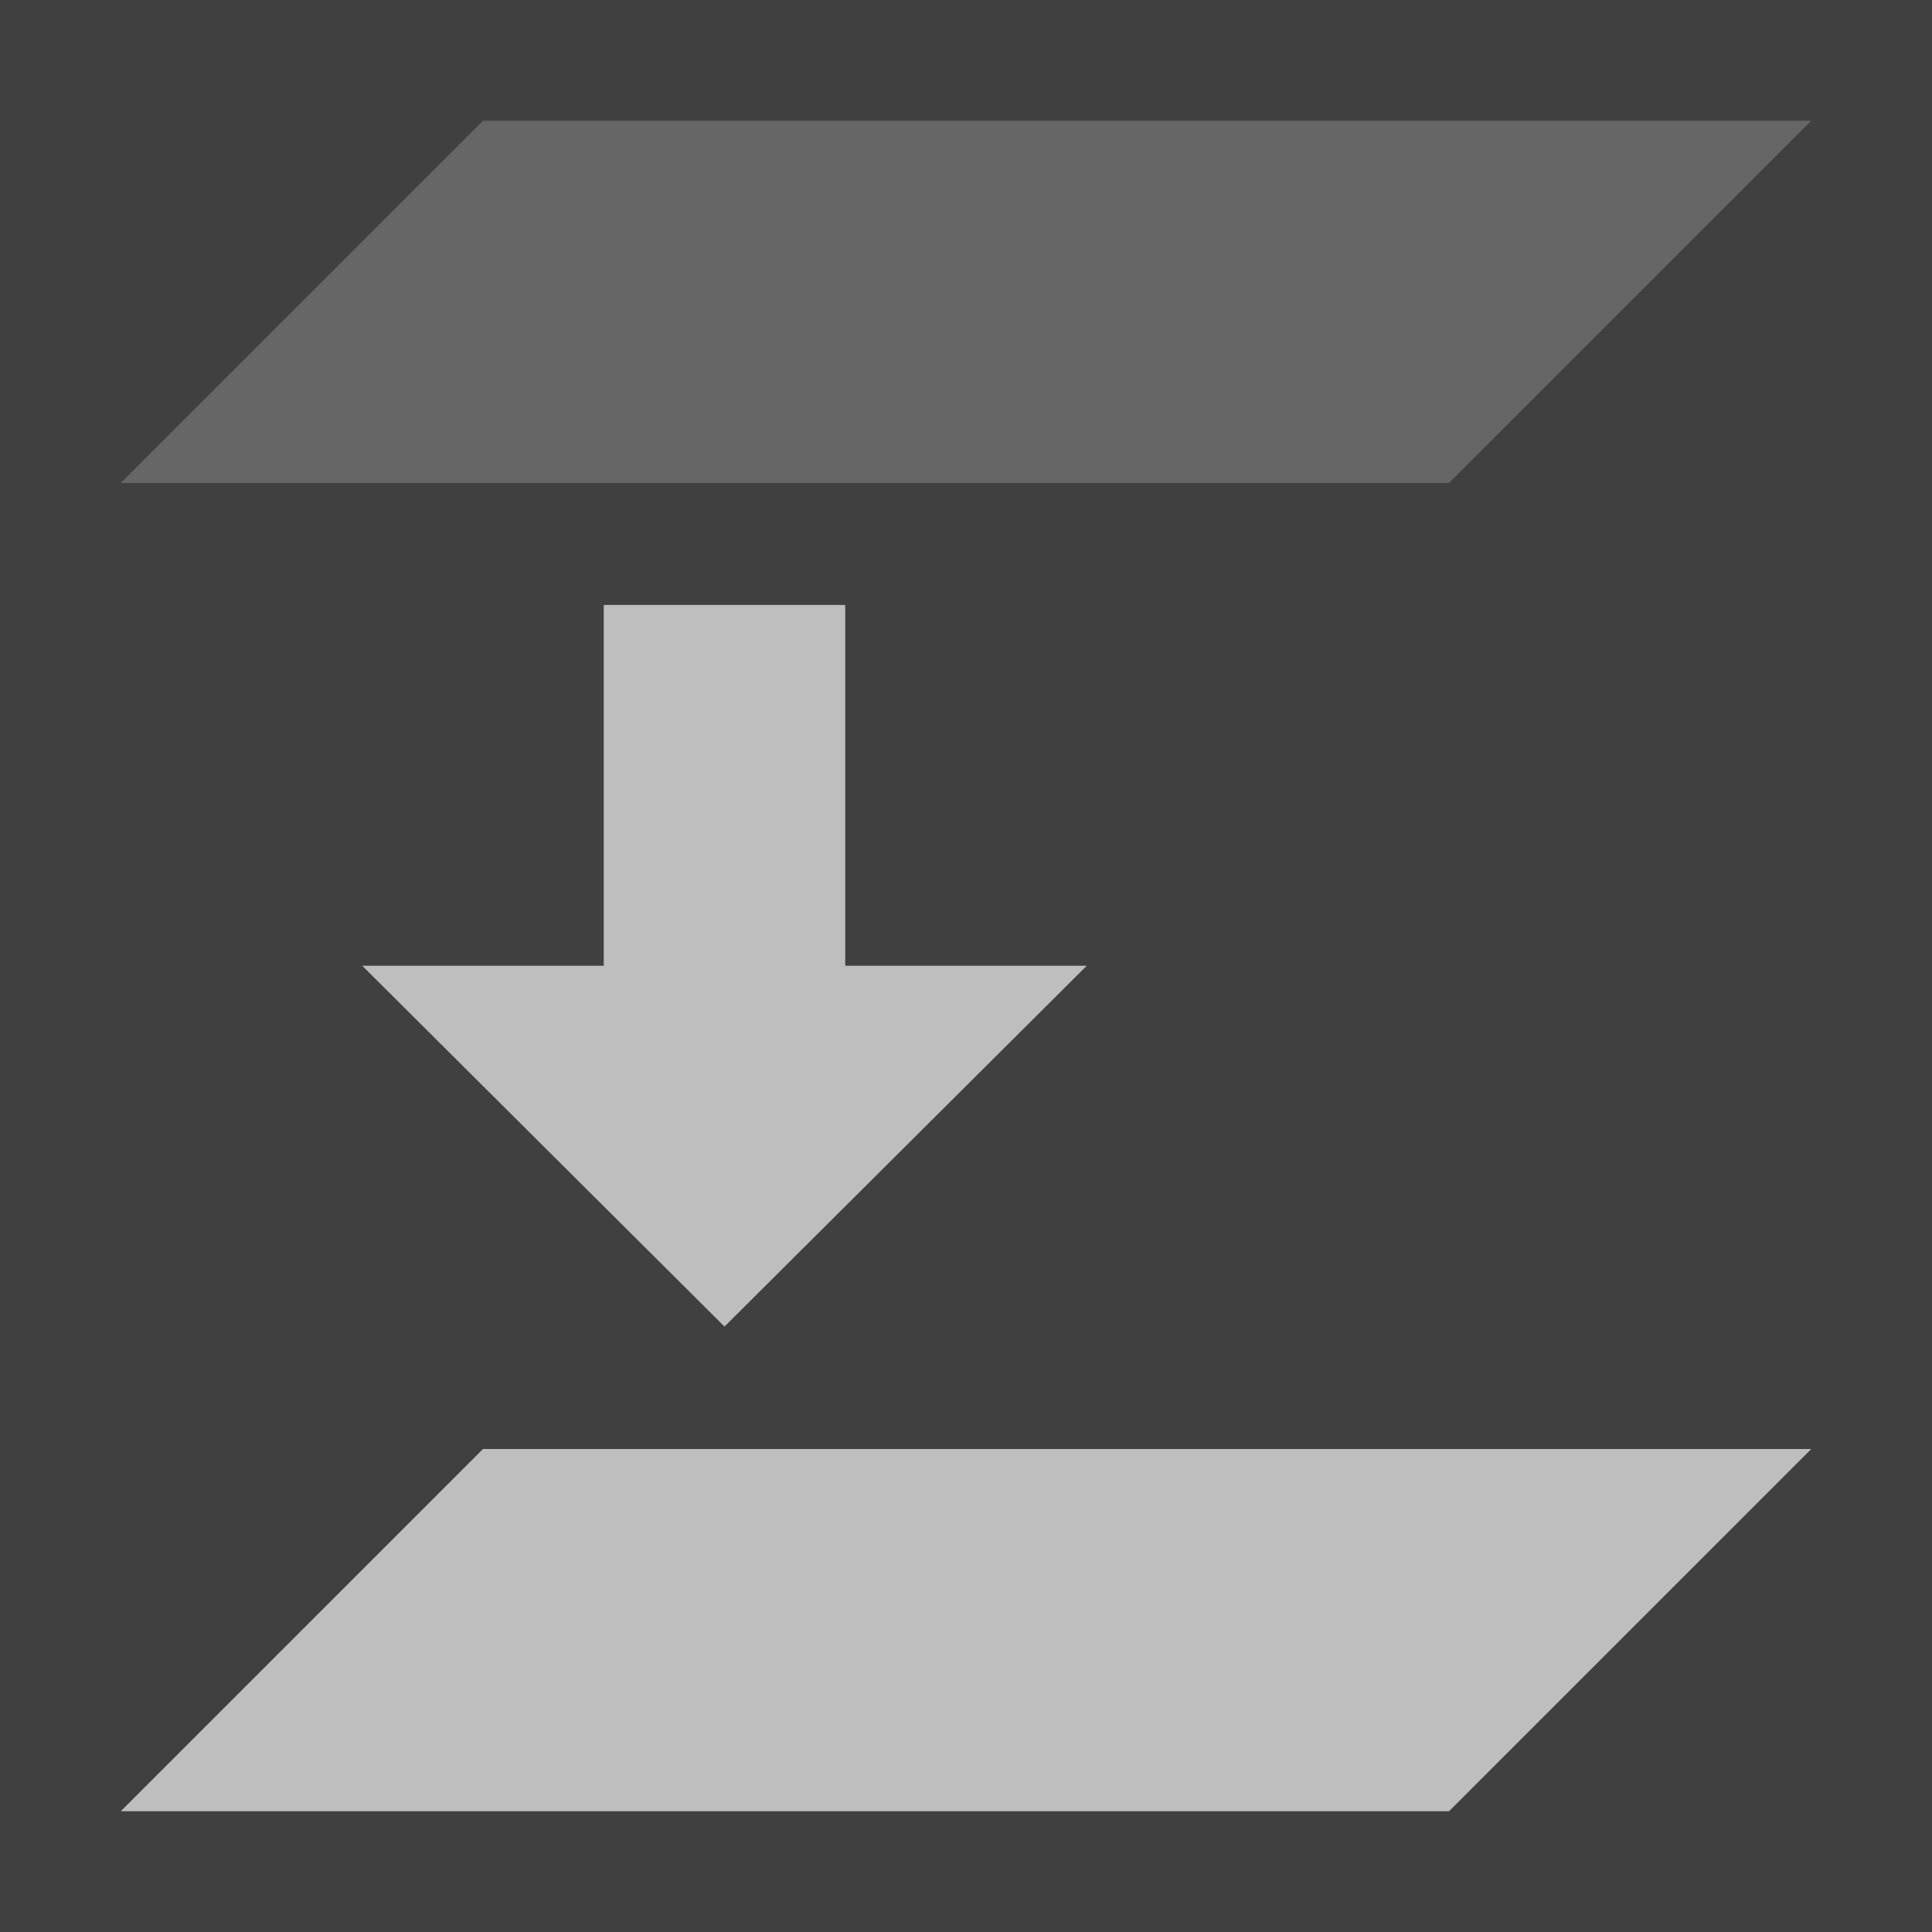 <?xml version="1.0" encoding="UTF-8" standalone="no"?>
<svg id="svg1" xmlns="http://www.w3.org/2000/svg" version="1.1" xmlns:dc="http://purl.org/dc/elements/1.1/" height="16" width="16" xmlns:rdf="http://www.w3.org/1999/02/22-rdf-syntax-ns#" xmlns:ns4="http://creativecommons.org/ns#">
 <rect width="100%" height="100%" fill="#333333" stroke="none"/>
 <g id="layer1" transform="translate(-32 -620.36)">
  <path id="rect19340" style="color:#000000" d="m32 636.36h16v-16h-16z" fill-opacity=".063" fill="#fff"/>
  <path id="path19342" opacity=".3" d="m47 621.36-3 3h-11l3-3z" fill="#bebebe"/>
  <path id="path19344" fill="#bebebe" d="m47 632.36-3 3h-11l3-3z"/>
  <path id="path19346" fill="#bebebe" d="m37 625.37h2v2.988h2l-3 2.988-3-2.988h2v-2.988z"/>
  <g id="layer2" opacity=".5" transform="translate(229.28 556.07)" display="none" fill="#859f46">
   <rect id="48x48" style="color:#000000" height="48" width="48" display="inline" y="4.25" x="-2.25"/>
   <rect id="32x32" style="color:#000000" height="32" width="32" display="inline" y="20.25" x="53.75"/>
   <rect id="24x24" style="color:#000000" height="24" width="24" display="inline" y="28.25" x="93.75"/>
   <rect id="22x22" style="color:#000000" height="22" width="22" display="inline" y="30.25" x="125.75"/>
  </g>
 </g>
</svg>
